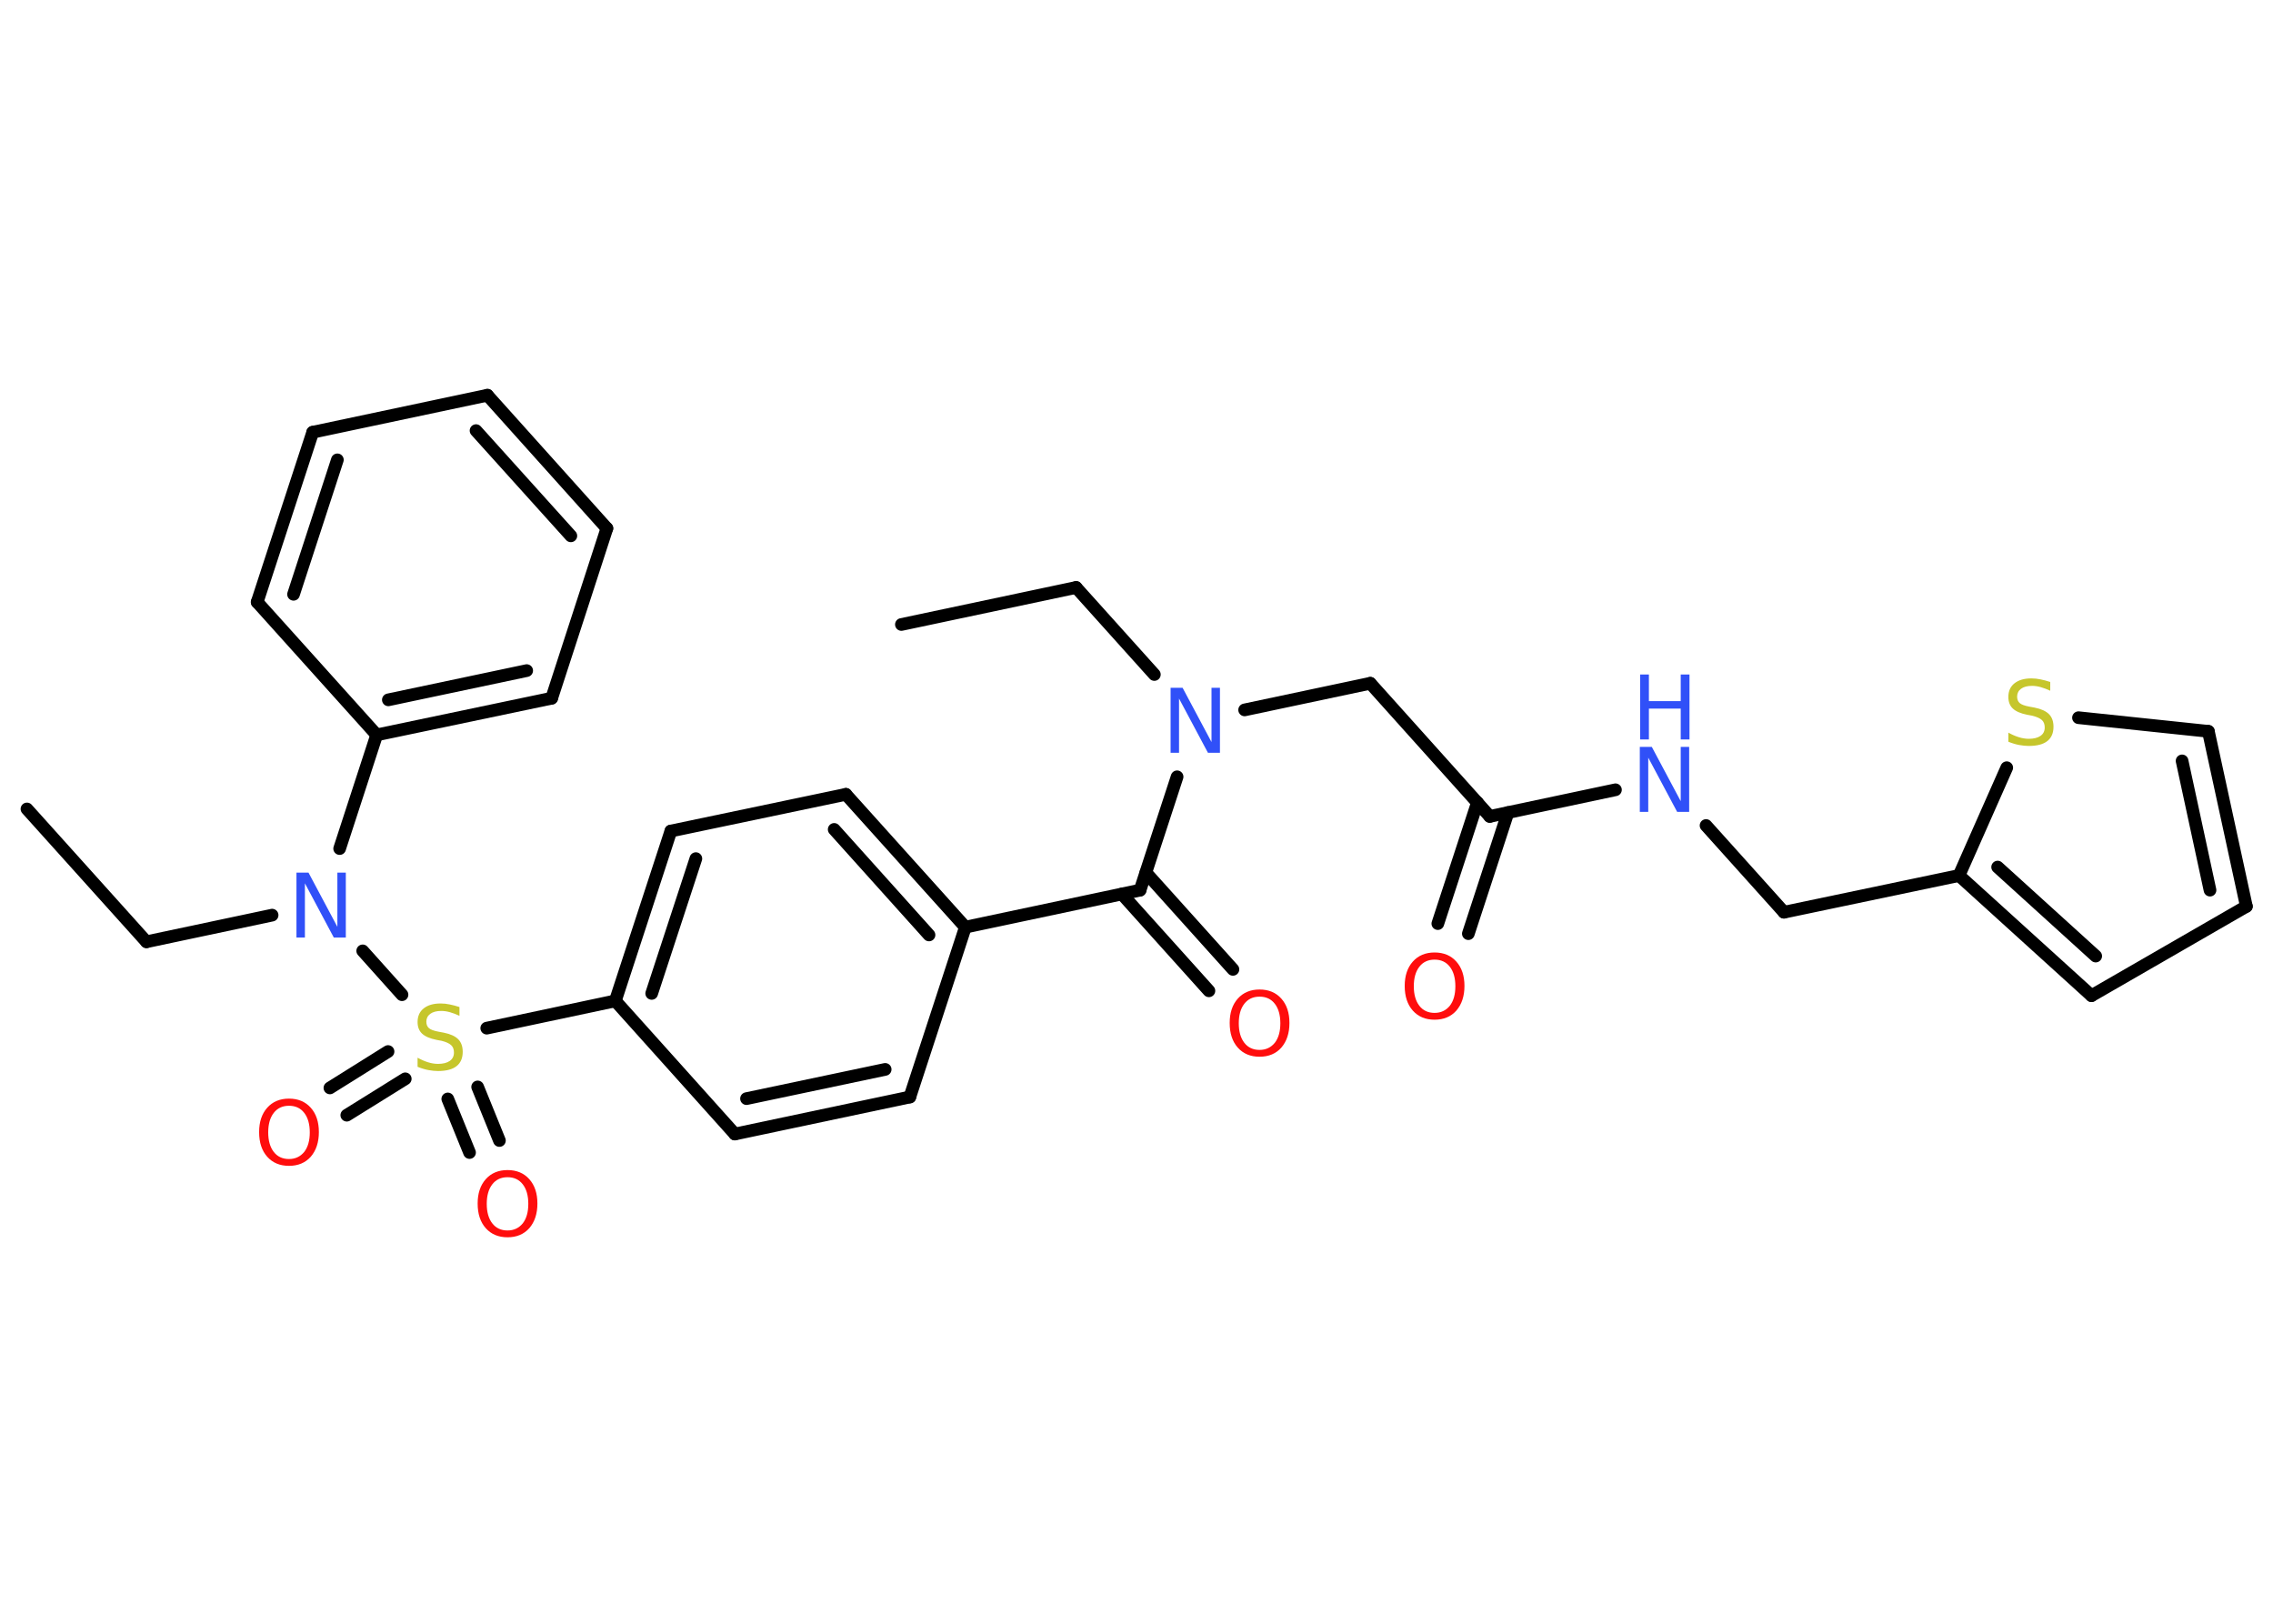 <?xml version='1.0' encoding='UTF-8'?>
<!DOCTYPE svg PUBLIC "-//W3C//DTD SVG 1.1//EN" "http://www.w3.org/Graphics/SVG/1.1/DTD/svg11.dtd">
<svg version='1.2' xmlns='http://www.w3.org/2000/svg' xmlns:xlink='http://www.w3.org/1999/xlink' width='70.0mm' height='50.0mm' viewBox='0 0 70.0 50.0'>
  <desc>Generated by the Chemistry Development Kit (http://github.com/cdk)</desc>
  <g stroke-linecap='round' stroke-linejoin='round' stroke='#000000' stroke-width='.39' fill='#FF0D0D'>
    <rect x='.0' y='.0' width='70.0' height='50.0' fill='#FFFFFF' stroke='none'/>
    <g id='mol1' class='mol'>
      <line id='mol1bnd1' class='bond' x1='27.76' y1='19.23' x2='33.14' y2='18.09'/>
      <line id='mol1bnd2' class='bond' x1='33.14' y1='18.09' x2='35.55' y2='20.77'/>
      <line id='mol1bnd3' class='bond' x1='38.33' y1='21.86' x2='42.2' y2='21.04'/>
      <line id='mol1bnd4' class='bond' x1='42.2' y1='21.04' x2='45.88' y2='25.14'/>
      <g id='mol1bnd5' class='bond'>
        <line x1='46.44' y1='25.02' x2='45.22' y2='28.75'/>
        <line x1='45.5' y1='24.71' x2='44.28' y2='28.44'/>
      </g>
      <line id='mol1bnd6' class='bond' x1='45.88' y1='25.14' x2='49.75' y2='24.32'/>
      <line id='mol1bnd7' class='bond' x1='52.54' y1='25.42' x2='54.94' y2='28.09'/>
      <line id='mol1bnd8' class='bond' x1='54.94' y1='28.09' x2='60.33' y2='26.96'/>
      <g id='mol1bnd9' class='bond'>
        <line x1='60.33' y1='26.96' x2='64.41' y2='30.66'/>
        <line x1='61.52' y1='26.7' x2='64.54' y2='29.44'/>
      </g>
      <line id='mol1bnd10' class='bond' x1='64.41' y1='30.66' x2='69.18' y2='27.91'/>
      <g id='mol1bnd11' class='bond'>
        <line x1='69.18' y1='27.91' x2='68.01' y2='22.52'/>
        <line x1='68.06' y1='27.41' x2='67.2' y2='23.43'/>
      </g>
      <line id='mol1bnd12' class='bond' x1='68.01' y1='22.52' x2='64.01' y2='22.1'/>
      <line id='mol1bnd13' class='bond' x1='60.33' y1='26.96' x2='61.8' y2='23.64'/>
      <line id='mol1bnd14' class='bond' x1='36.25' y1='23.92' x2='35.11' y2='27.41'/>
      <g id='mol1bnd15' class='bond'>
        <line x1='35.29' y1='26.87' x2='37.97' y2='29.85'/>
        <line x1='34.55' y1='27.53' x2='37.23' y2='30.51'/>
      </g>
      <line id='mol1bnd16' class='bond' x1='35.11' y1='27.41' x2='29.73' y2='28.55'/>
      <g id='mol1bnd17' class='bond'>
        <line x1='29.73' y1='28.55' x2='26.05' y2='24.46'/>
        <line x1='28.61' y1='28.79' x2='25.69' y2='25.54'/>
      </g>
      <line id='mol1bnd18' class='bond' x1='26.05' y1='24.46' x2='20.66' y2='25.59'/>
      <g id='mol1bnd19' class='bond'>
        <line x1='20.66' y1='25.59' x2='18.95' y2='30.82'/>
        <line x1='21.43' y1='26.44' x2='20.07' y2='30.59'/>
      </g>
      <line id='mol1bnd20' class='bond' x1='18.95' y1='30.82' x2='14.99' y2='31.66'/>
      <g id='mol1bnd21' class='bond'>
        <line x1='12.48' y1='33.22' x2='10.68' y2='34.34'/>
        <line x1='11.95' y1='32.38' x2='10.16' y2='33.5'/>
      </g>
      <g id='mol1bnd22' class='bond'>
        <line x1='14.71' y1='33.47' x2='15.38' y2='35.12'/>
        <line x1='13.79' y1='33.84' x2='14.46' y2='35.49'/>
      </g>
      <line id='mol1bnd23' class='bond' x1='12.38' y1='30.63' x2='11.17' y2='29.28'/>
      <line id='mol1bnd24' class='bond' x1='8.38' y1='28.18' x2='4.51' y2='29.0'/>
      <line id='mol1bnd25' class='bond' x1='4.51' y1='29.0' x2='.83' y2='24.91'/>
      <line id='mol1bnd26' class='bond' x1='10.46' y1='26.13' x2='11.6' y2='22.63'/>
      <g id='mol1bnd27' class='bond'>
        <line x1='11.6' y1='22.63' x2='16.99' y2='21.5'/>
        <line x1='11.96' y1='21.55' x2='16.22' y2='20.65'/>
      </g>
      <line id='mol1bnd28' class='bond' x1='16.99' y1='21.5' x2='18.69' y2='16.27'/>
      <g id='mol1bnd29' class='bond'>
        <line x1='18.69' y1='16.27' x2='15.01' y2='12.17'/>
        <line x1='17.58' y1='16.5' x2='14.66' y2='13.26'/>
      </g>
      <line id='mol1bnd30' class='bond' x1='15.01' y1='12.17' x2='9.63' y2='13.31'/>
      <g id='mol1bnd31' class='bond'>
        <line x1='9.63' y1='13.31' x2='7.92' y2='18.54'/>
        <line x1='10.39' y1='14.16' x2='9.04' y2='18.3'/>
      </g>
      <line id='mol1bnd32' class='bond' x1='11.6' y1='22.63' x2='7.92' y2='18.54'/>
      <line id='mol1bnd33' class='bond' x1='18.95' y1='30.82' x2='22.63' y2='34.92'/>
      <g id='mol1bnd34' class='bond'>
        <line x1='22.63' y1='34.92' x2='28.02' y2='33.78'/>
        <line x1='22.99' y1='33.83' x2='27.26' y2='32.93'/>
      </g>
      <line id='mol1bnd35' class='bond' x1='29.73' y1='28.55' x2='28.02' y2='33.78'/>
      <path id='mol1atm3' class='atom' d='M36.06 21.18h.36l.89 1.67v-1.67h.26v2.0h-.37l-.89 -1.67v1.67h-.26v-2.0z' stroke='none' fill='#3050F8'/>
      <path id='mol1atm6' class='atom' d='M44.18 29.55q-.3 .0 -.47 .22q-.17 .22 -.17 .6q.0 .38 .17 .6q.17 .22 .47 .22q.29 .0 .47 -.22q.17 -.22 .17 -.6q.0 -.38 -.17 -.6q-.17 -.22 -.47 -.22zM44.18 29.33q.42 .0 .67 .28q.25 .28 .25 .75q.0 .47 -.25 .76q-.25 .28 -.67 .28q-.42 .0 -.67 -.28q-.25 -.28 -.25 -.76q.0 -.47 .25 -.75q.25 -.28 .67 -.28z' stroke='none'/>
      <g id='mol1atm7' class='atom'>
        <path d='M50.51 23.0h.36l.89 1.67v-1.67h.26v2.0h-.37l-.89 -1.67v1.67h-.26v-2.0z' stroke='none' fill='#3050F8'/>
        <path d='M50.51 20.77h.27v.82h.98v-.82h.27v2.0h-.27v-.95h-.98v.95h-.27v-2.0z' stroke='none' fill='#3050F8'/>
      </g>
      <path id='mol1atm13' class='atom' d='M63.14 21.01v.26q-.15 -.07 -.29 -.11q-.14 -.04 -.27 -.04q-.22 .0 -.34 .09q-.12 .09 -.12 .24q.0 .13 .08 .2q.08 .07 .3 .11l.16 .03q.3 .06 .44 .2q.14 .14 .14 .39q.0 .29 -.19 .44q-.19 .15 -.57 .15q-.14 .0 -.3 -.03q-.16 -.03 -.33 -.1v-.28q.16 .09 .32 .14q.16 .05 .31 .05q.23 .0 .36 -.09q.13 -.09 .13 -.26q.0 -.15 -.09 -.23q-.09 -.08 -.29 -.13l-.16 -.03q-.3 -.06 -.44 -.19q-.14 -.13 -.14 -.36q.0 -.27 .19 -.42q.19 -.15 .52 -.15q.14 .0 .28 .03q.15 .03 .3 .08z' stroke='none' fill='#C6C62C'/>
      <path id='mol1atm15' class='atom' d='M38.79 30.69q-.3 .0 -.47 .22q-.17 .22 -.17 .6q.0 .38 .17 .6q.17 .22 .47 .22q.29 .0 .47 -.22q.17 -.22 .17 -.6q.0 -.38 -.17 -.6q-.17 -.22 -.47 -.22zM38.79 30.47q.42 .0 .67 .28q.25 .28 .25 .75q.0 .47 -.25 .76q-.25 .28 -.67 .28q-.42 .0 -.67 -.28q-.25 -.28 -.25 -.76q.0 -.47 .25 -.75q.25 -.28 .67 -.28z' stroke='none'/>
      <path id='mol1atm20' class='atom' d='M14.15 31.02v.26q-.15 -.07 -.29 -.11q-.14 -.04 -.27 -.04q-.22 .0 -.34 .09q-.12 .09 -.12 .24q.0 .13 .08 .2q.08 .07 .3 .11l.16 .03q.3 .06 .44 .2q.14 .14 .14 .39q.0 .29 -.19 .44q-.19 .15 -.57 .15q-.14 .0 -.3 -.03q-.16 -.03 -.33 -.1v-.28q.16 .09 .32 .14q.16 .05 .31 .05q.23 .0 .36 -.09q.13 -.09 .13 -.26q.0 -.15 -.09 -.23q-.09 -.08 -.29 -.13l-.16 -.03q-.3 -.06 -.44 -.19q-.14 -.13 -.14 -.36q.0 -.27 .19 -.42q.19 -.15 .52 -.15q.14 .0 .28 .03q.15 .03 .3 .08z' stroke='none' fill='#C6C62C'/>
      <path id='mol1atm21' class='atom' d='M8.9 34.05q-.3 .0 -.47 .22q-.17 .22 -.17 .6q.0 .38 .17 .6q.17 .22 .47 .22q.29 .0 .47 -.22q.17 -.22 .17 -.6q.0 -.38 -.17 -.6q-.17 -.22 -.47 -.22zM8.9 33.83q.42 .0 .67 .28q.25 .28 .25 .75q.0 .47 -.25 .76q-.25 .28 -.67 .28q-.42 .0 -.67 -.28q-.25 -.28 -.25 -.76q.0 -.47 .25 -.75q.25 -.28 .67 -.28z' stroke='none'/>
      <path id='mol1atm22' class='atom' d='M15.63 36.25q-.3 .0 -.47 .22q-.17 .22 -.17 .6q.0 .38 .17 .6q.17 .22 .47 .22q.29 .0 .47 -.22q.17 -.22 .17 -.6q.0 -.38 -.17 -.6q-.17 -.22 -.47 -.22zM15.63 36.03q.42 .0 .67 .28q.25 .28 .25 .75q.0 .47 -.25 .76q-.25 .28 -.67 .28q-.42 .0 -.67 -.28q-.25 -.28 -.25 -.76q.0 -.47 .25 -.75q.25 -.28 .67 -.28z' stroke='none'/>
      <path id='mol1atm23' class='atom' d='M9.14 26.87h.36l.89 1.67v-1.67h.26v2.0h-.37l-.89 -1.67v1.67h-.26v-2.0z' stroke='none' fill='#3050F8'/>
    </g>
  </g>
</svg>
